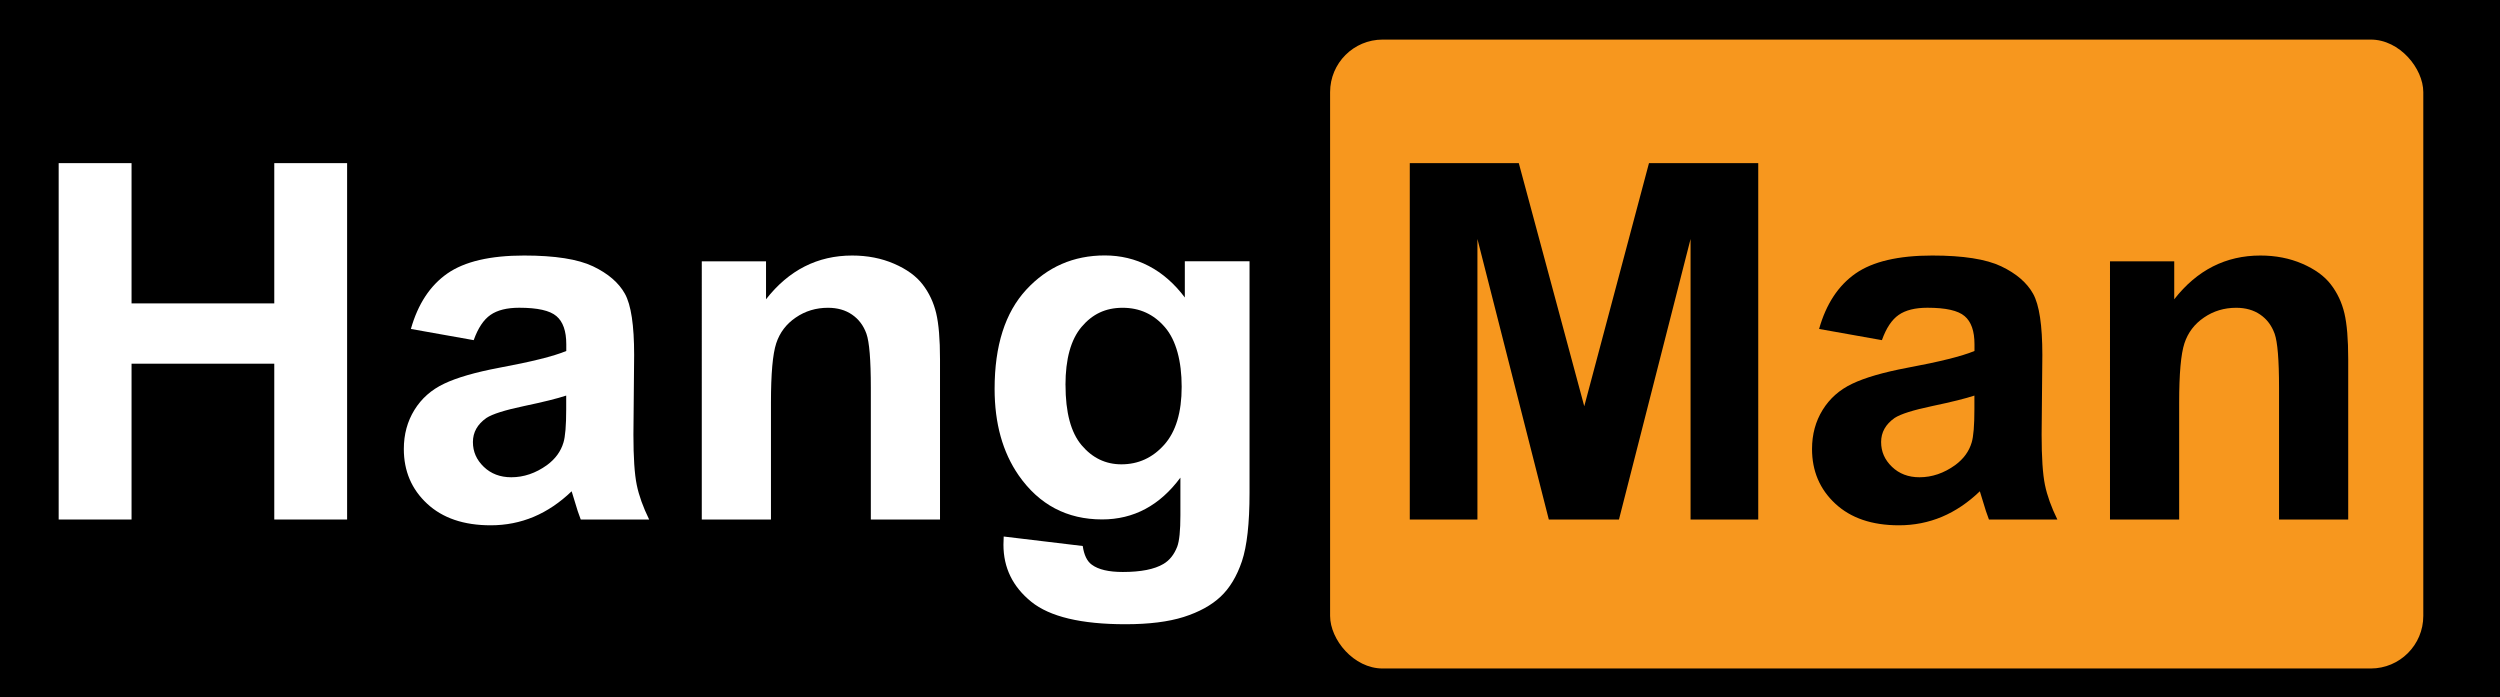<?xml version="1.0" encoding="UTF-8"?>
<svg id="Calque_2" data-name="Calque 2" xmlns="http://www.w3.org/2000/svg" viewBox="0 0 588 164">
  <rect x="0" y="0" width="588" height="164" fill="#808080" stroke="none"/>
  <defs>
    <style>
      .cls-1 {
        stroke: #000;
        stroke-miterlimit: 10;
      }

      .cls-2 {
        fill: #f7971e;
      }

      .cls-3 {
        fill: #fff;
      }
    </style>
  </defs>
  <rect class="cls-1" x=".5" y=".5" width="587" height="163"/>
  <g>
    <path class="cls-3" d="M13.8,122.19V38.37H30.94v32.99h33.57V38.37h17.13V122.19h-17.13v-36.65H30.94v36.65H13.8Z"/>
    <path class="cls-3" d="M111.4,80l-14.76-2.63c1.66-5.87,4.52-10.21,8.57-13.04,4.05-2.82,10.07-4.23,18.06-4.23,7.25,0,12.66,.85,16.21,2.54,3.55,1.7,6.05,3.85,7.5,6.46,1.45,2.61,2.17,7.4,2.17,14.38l-.17,18.75c0,5.34,.26,9.27,.78,11.81,.52,2.54,1.5,5.25,2.92,8.15h-16.09c-.43-1.07-.95-2.65-1.56-4.75-.27-.95-.46-1.58-.58-1.89-2.78,2.67-5.75,4.67-8.91,6-3.17,1.33-6.54,2-10.13,2-6.33,0-11.32-1.7-14.96-5.09-3.65-3.39-5.47-7.68-5.47-12.86,0-3.43,.83-6.49,2.49-9.18,1.66-2.69,3.98-4.75,6.98-6.17,2.99-1.43,7.3-2.68,12.94-3.75,7.6-1.41,12.87-2.72,15.8-3.95v-1.6c0-3.09-.77-5.29-2.32-6.6-1.54-1.32-4.46-1.97-8.74-1.97-2.89,0-5.15,.56-6.77,1.69-1.62,1.12-2.93,3.1-3.94,5.92Zm21.77,13.04c-2.08,.69-5.38,1.51-9.9,2.46-4.52,.95-7.47,1.89-8.86,2.8-2.12,1.49-3.18,3.37-3.18,5.66s.85,4.19,2.55,5.83c1.7,1.64,3.86,2.46,6.48,2.46,2.93,0,5.73-.95,8.39-2.86,1.97-1.45,3.26-3.22,3.88-5.32,.42-1.37,.64-3.98,.64-7.83v-3.2Z"/>
    <path class="cls-3" d="M221.09,122.19h-16.27v-30.99c0-6.56-.35-10.8-1.04-12.72-.69-1.92-1.82-3.42-3.39-4.49-1.56-1.07-3.44-1.6-5.64-1.6-2.82,0-5.35,.76-7.58,2.29-2.24,1.52-3.77,3.54-4.6,6.06-.83,2.52-1.24,7.17-1.24,13.95v27.5h-16.27V61.47h15.11v8.92c5.36-6.86,12.12-10.29,20.26-10.29,3.59,0,6.87,.64,9.84,1.92,2.97,1.28,5.22,2.91,6.74,4.89,1.52,1.98,2.58,4.23,3.18,6.75,.6,2.52,.9,6.12,.9,10.81v37.74Z"/>
    <path class="cls-3" d="M236.08,126.19l18.58,2.23c.31,2.13,1.02,3.6,2.14,4.4,1.54,1.14,3.97,1.71,7.29,1.71,4.24,0,7.43-.63,9.55-1.89,1.43-.84,2.51-2.19,3.24-4.06,.5-1.33,.75-3.79,.75-7.38v-8.86c-4.86,6.56-11,9.83-18.41,9.83-8.26,0-14.8-3.45-19.62-10.35-3.78-5.45-5.67-12.24-5.67-20.35,0-10.18,2.48-17.95,7.44-23.33,4.96-5.37,11.12-8.06,18.49-8.06s13.87,3.3,18.81,9.89v-8.52h15.22v54.49c0,7.17-.6,12.52-1.79,16.07-1.2,3.54-2.88,6.33-5.04,8.35-2.16,2.02-5.05,3.6-8.65,4.75-3.61,1.14-8.17,1.71-13.69,1.71-10.42,0-17.81-1.76-22.17-5.29-4.36-3.53-6.54-8-6.54-13.41,0-.53,.02-1.18,.06-1.94Zm14.53-35.62c0,6.44,1.26,11.16,3.79,14.15,2.53,2.99,5.64,4.49,9.35,4.49,3.97,0,7.33-1.53,10.07-4.6,2.74-3.07,4.11-7.61,4.11-13.64s-1.31-10.96-3.94-14.01c-2.62-3.05-5.94-4.57-9.96-4.57s-7.11,1.5-9.64,4.49c-2.53,2.99-3.79,7.56-3.79,13.69Z"/>
  </g>
  <rect class="cls-2" x="312.84" y="9.31" width="257.12" height="147.92" rx="12.36" ry="12.36"/>
  <g>
    <path d="M331.58,122.19V38.37h25.64l15.4,57.18,15.22-57.18h25.7V122.19h-15.92V56.21l-16.84,65.98h-16.5l-16.79-65.98V122.19h-15.92Z"/>
    <path d="M442.61,80l-14.76-2.63c1.66-5.87,4.52-10.21,8.57-13.04,4.05-2.82,10.07-4.23,18.06-4.23,7.25,0,12.66,.85,16.21,2.54,3.55,1.7,6.05,3.85,7.5,6.46,1.45,2.61,2.17,7.4,2.17,14.38l-.17,18.75c0,5.34,.26,9.27,.78,11.81,.52,2.54,1.5,5.25,2.92,8.15h-16.09c-.42-1.07-.95-2.65-1.56-4.75-.27-.95-.46-1.58-.58-1.89-2.78,2.67-5.75,4.67-8.91,6-3.17,1.33-6.54,2-10.13,2-6.33,0-11.32-1.7-14.96-5.09-3.65-3.39-5.47-7.68-5.47-12.86,0-3.43,.83-6.49,2.49-9.18s3.98-4.75,6.98-6.17c2.99-1.43,7.3-2.68,12.94-3.75,7.6-1.41,12.87-2.73,15.8-3.95v-1.6c0-3.09-.77-5.29-2.32-6.6-1.54-1.32-4.46-1.97-8.74-1.97-2.89,0-5.15,.56-6.77,1.69-1.62,1.12-2.93,3.1-3.94,5.92Zm21.77,13.04c-2.08,.69-5.38,1.51-9.9,2.46-4.52,.95-7.47,1.89-8.86,2.8-2.12,1.49-3.18,3.37-3.18,5.66s.85,4.19,2.55,5.83c1.7,1.64,3.86,2.46,6.48,2.46,2.93,0,5.73-.95,8.39-2.86,1.97-1.45,3.26-3.22,3.88-5.32,.42-1.37,.64-3.98,.64-7.83v-3.2Z"/>
    <path d="M552.3,122.19h-16.27v-30.99c0-6.56-.35-10.8-1.04-12.72-.7-1.92-1.82-3.42-3.39-4.49-1.56-1.07-3.44-1.6-5.64-1.6-2.82,0-5.35,.76-7.58,2.29-2.24,1.52-3.77,3.54-4.6,6.06s-1.24,7.17-1.24,13.95v27.5h-16.27V61.47h15.11v8.92c5.36-6.86,12.12-10.29,20.26-10.29,3.59,0,6.87,.64,9.84,1.92,2.97,1.28,5.22,2.91,6.74,4.89,1.52,1.98,2.58,4.23,3.18,6.75s.9,6.12,.9,10.81v37.74Z"/>
  </g>
</svg>